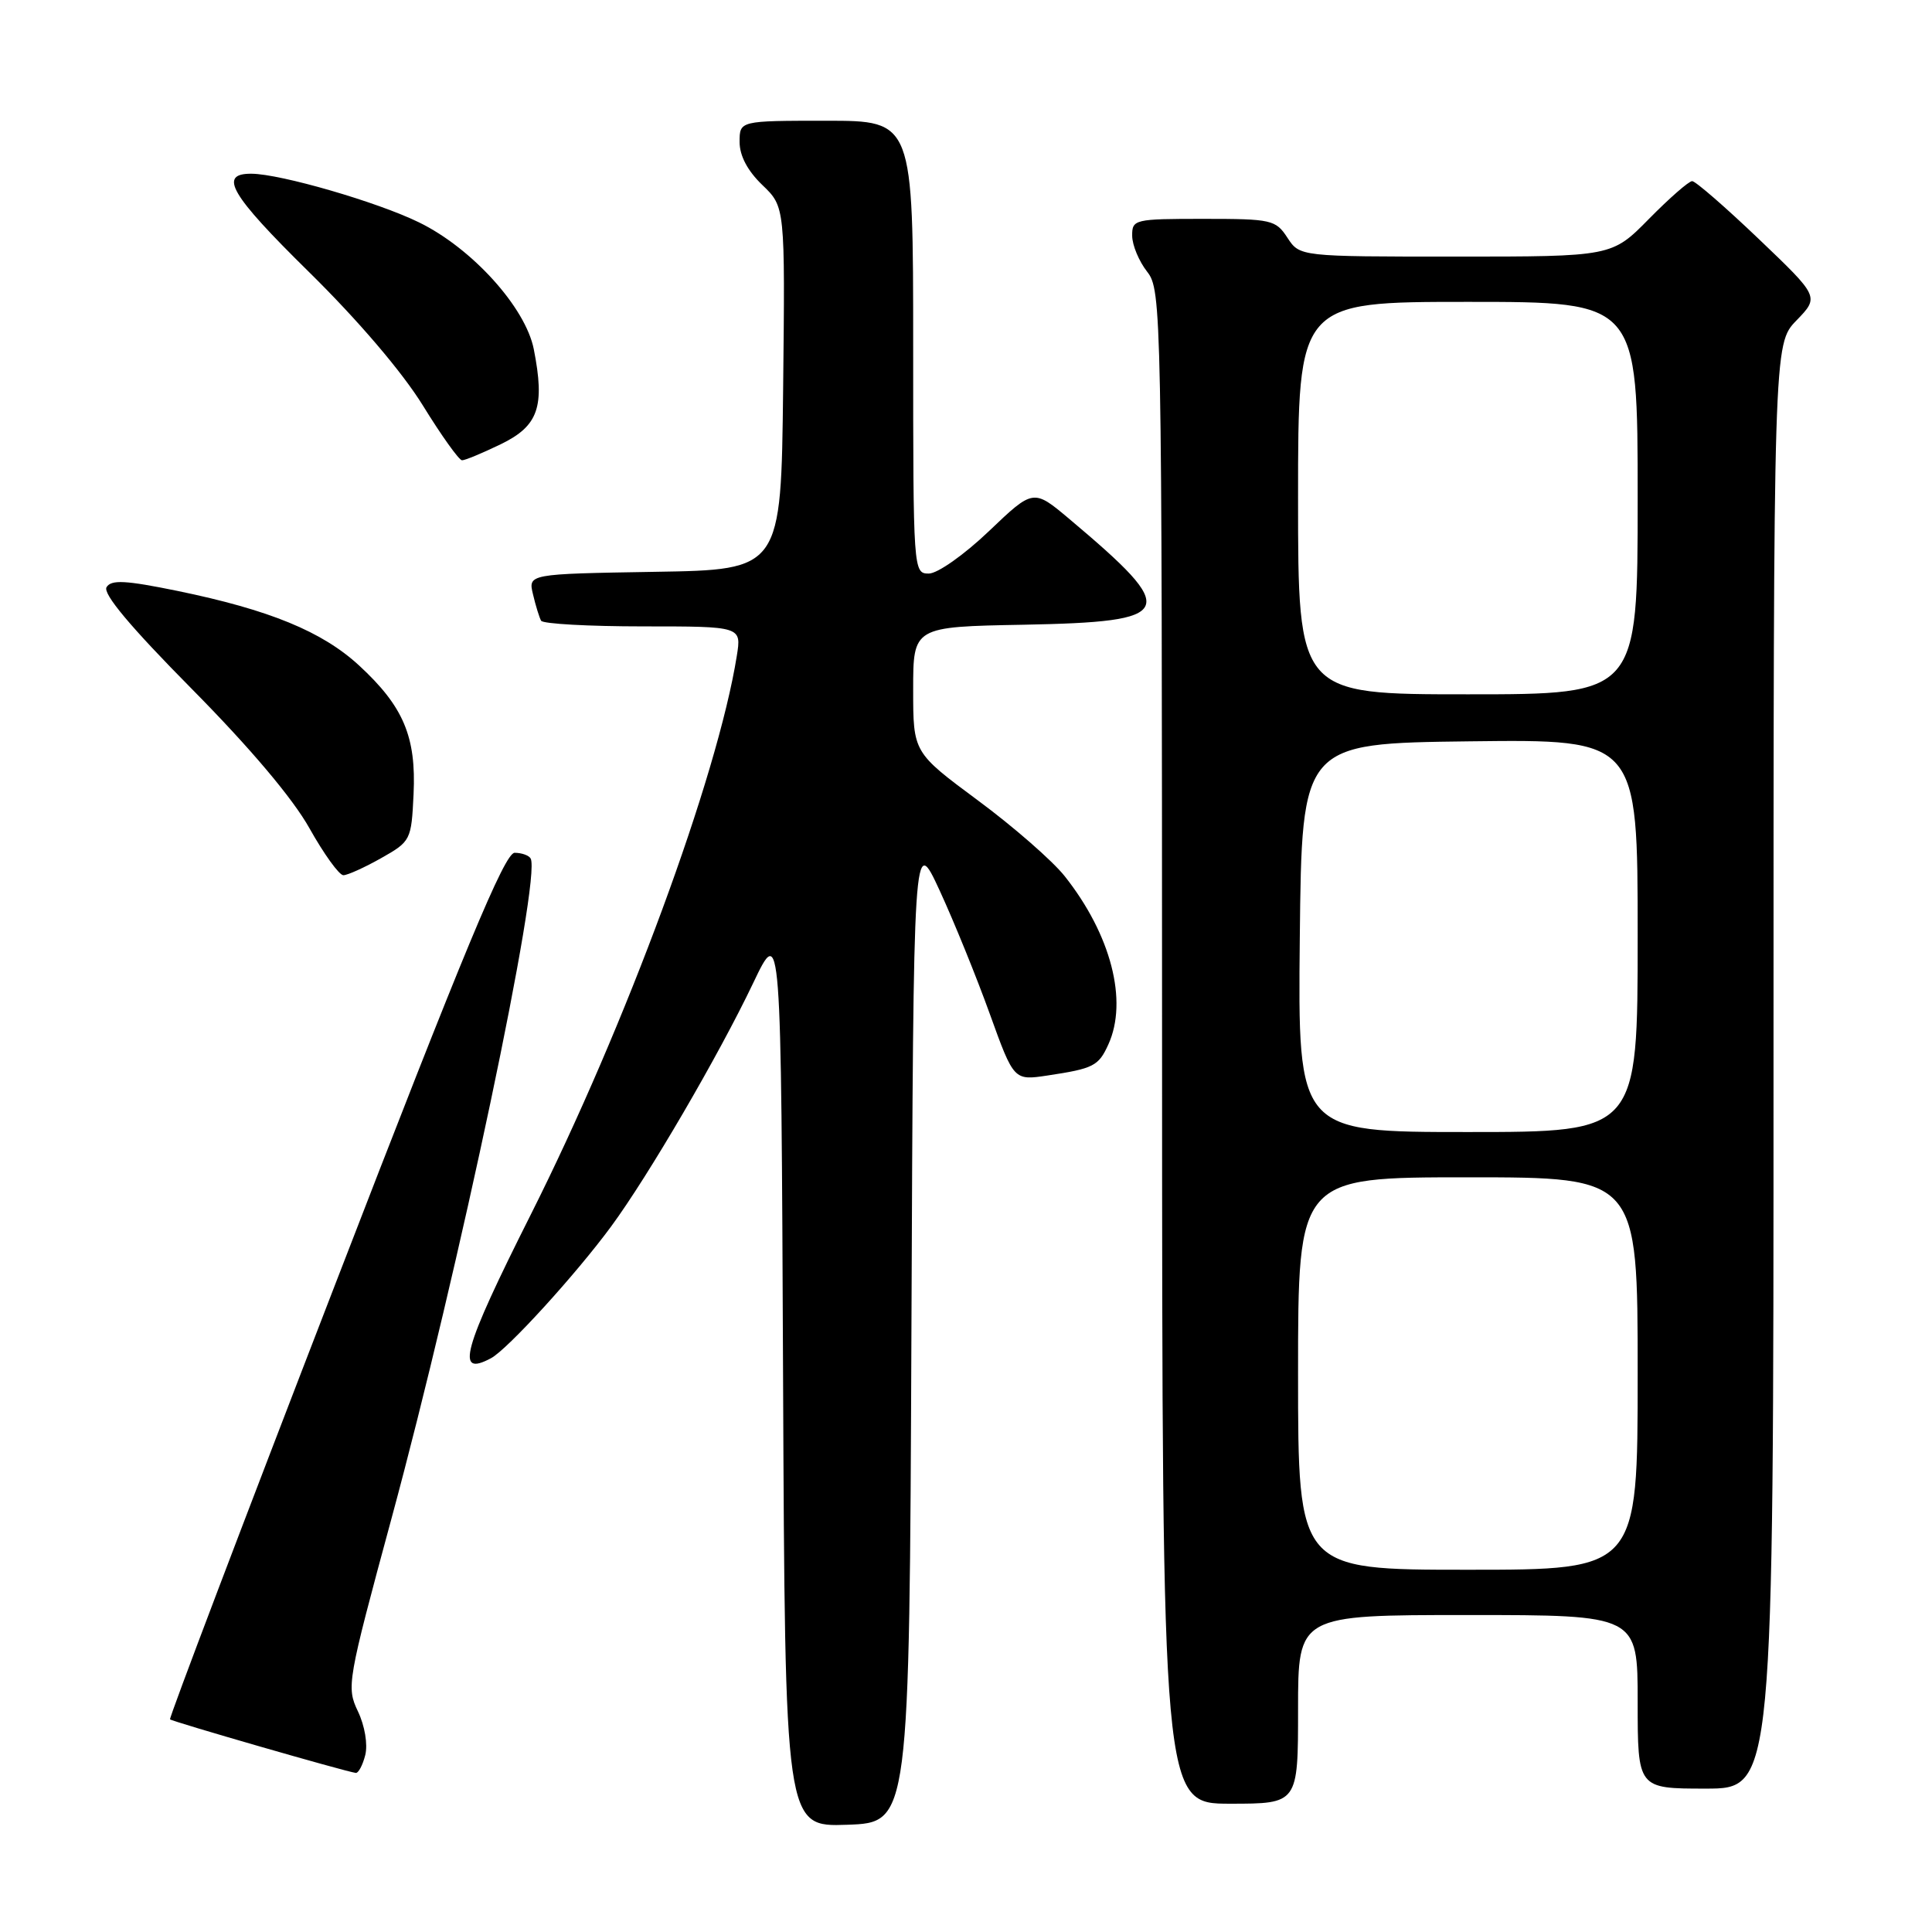 <?xml version="1.0" encoding="UTF-8" standalone="no"?>
<!DOCTYPE svg PUBLIC "-//W3C//DTD SVG 1.1//EN" "http://www.w3.org/Graphics/SVG/1.1/DTD/svg11.dtd" >
<svg xmlns="http://www.w3.org/2000/svg" xmlns:xlink="http://www.w3.org/1999/xlink" version="1.1" viewBox="0 0 256 256">
 <g >
 <path fill="currentColor"
d=" M 120.77 176.00 C 121.04 110.50 121.04 110.50 124.51 118.00 C 126.41 122.12 129.40 129.48 131.15 134.34 C 134.34 143.18 134.34 143.18 138.80 142.51 C 144.90 141.59 145.56 141.26 146.86 138.40 C 149.49 132.63 147.22 123.85 141.08 116.10 C 139.47 114.07 134.30 109.55 129.58 106.06 C 121.00 99.70 121.00 99.70 121.00 91.38 C 121.00 83.05 121.00 83.05 135.64 82.78 C 155.88 82.39 156.42 81.16 141.72 68.79 C 136.93 64.76 136.93 64.76 131.04 70.38 C 127.76 73.51 124.23 76.00 123.07 76.00 C 121.02 76.00 121.00 75.69 121.00 46.00 C 121.00 16.00 121.00 16.00 109.50 16.00 C 98.00 16.00 98.00 16.00 98.00 18.81 C 98.00 20.64 99.06 22.64 101.02 24.52 C 104.03 27.41 104.03 27.41 103.77 51.45 C 103.50 75.50 103.50 75.50 86.74 75.77 C 69.97 76.05 69.97 76.05 70.63 78.77 C 70.98 80.27 71.47 81.84 71.70 82.25 C 71.93 82.66 78.00 83.00 85.19 83.00 C 98.26 83.00 98.26 83.00 97.63 86.91 C 95.07 102.94 82.92 135.89 70.32 160.96 C 61.28 178.95 60.30 182.52 65.06 179.97 C 67.25 178.80 76.30 168.87 80.98 162.51 C 85.93 155.79 95.25 139.81 99.80 130.26 C 103.50 122.50 103.50 122.50 103.76 182.29 C 104.02 242.08 104.02 242.08 112.26 241.79 C 120.50 241.50 120.50 241.50 120.77 176.00 Z  M 172.00 226.50 C 172.00 214.00 172.00 214.00 194.50 214.00 C 217.00 214.00 217.00 214.00 217.00 225.50 C 217.00 237.00 217.00 237.00 226.00 237.00 C 235.00 237.00 235.00 237.00 235.00 141.30 C 235.00 45.60 235.00 45.60 238.04 42.46 C 241.07 39.33 241.07 39.33 233.05 31.67 C 228.63 27.45 224.66 24.00 224.22 24.00 C 223.78 24.00 221.21 26.25 218.50 29.00 C 213.58 34.00 213.58 34.00 192.90 34.00 C 172.23 34.00 172.23 34.00 170.59 31.50 C 169.04 29.12 168.48 29.00 159.48 29.00 C 150.31 29.00 150.00 29.07 150.02 31.25 C 150.03 32.49 150.92 34.62 152.00 36.00 C 153.91 38.44 153.96 40.80 153.98 138.75 C 154.00 239.00 154.00 239.00 163.00 239.00 C 172.00 239.00 172.00 239.00 172.00 226.50 Z  M 48.40 232.55 C 48.75 231.14 48.34 228.68 47.43 226.77 C 45.89 223.54 46.02 222.82 51.87 201.23 C 60.81 168.26 71.77 116.29 70.31 113.75 C 70.08 113.34 69.12 113.00 68.19 113.00 C 66.88 113.00 61.52 125.88 44.39 170.25 C 32.22 201.74 22.39 227.64 22.53 227.82 C 22.78 228.11 45.75 234.74 47.14 234.92 C 47.49 234.96 48.06 233.90 48.40 232.55 Z  M 50.50 113.71 C 54.43 111.49 54.51 111.33 54.80 105.22 C 55.16 97.62 53.46 93.60 47.57 88.17 C 42.69 83.68 35.72 80.81 23.52 78.30 C 16.63 76.89 14.75 76.79 14.12 77.80 C 13.59 78.66 17.29 83.07 25.42 91.29 C 33.13 99.09 38.77 105.76 41.00 109.74 C 42.92 113.17 44.95 115.98 45.50 115.97 C 46.05 115.97 48.30 114.95 50.50 113.71 Z  M 66.38 58.85 C 71.35 56.43 72.23 53.89 70.73 46.27 C 69.63 40.73 62.55 32.90 55.53 29.47 C 50.02 26.77 37.20 23.05 33.33 23.02 C 28.88 22.98 30.51 25.78 40.90 36.00 C 47.45 42.44 53.30 49.30 56.04 53.74 C 58.49 57.72 60.83 60.99 61.22 60.99 C 61.62 61.00 63.94 60.03 66.38 58.85 Z  M 172.00 182.00 C 172.00 156.00 172.00 156.00 194.50 156.00 C 217.00 156.00 217.00 156.00 217.00 182.00 C 217.00 208.00 217.00 208.00 194.50 208.00 C 172.00 208.00 172.00 208.00 172.00 182.00 Z  M 172.23 124.25 C 172.50 98.50 172.50 98.50 194.75 98.23 C 217.00 97.96 217.00 97.96 217.00 123.98 C 217.00 150.00 217.00 150.00 194.48 150.00 C 171.97 150.00 171.97 150.00 172.23 124.25 Z  M 172.00 66.00 C 172.00 40.00 172.00 40.00 194.50 40.00 C 217.00 40.00 217.00 40.00 217.00 66.00 C 217.00 92.00 217.00 92.00 194.50 92.00 C 172.00 92.00 172.00 92.00 172.00 66.00 Z "/>
</g>
</svg>